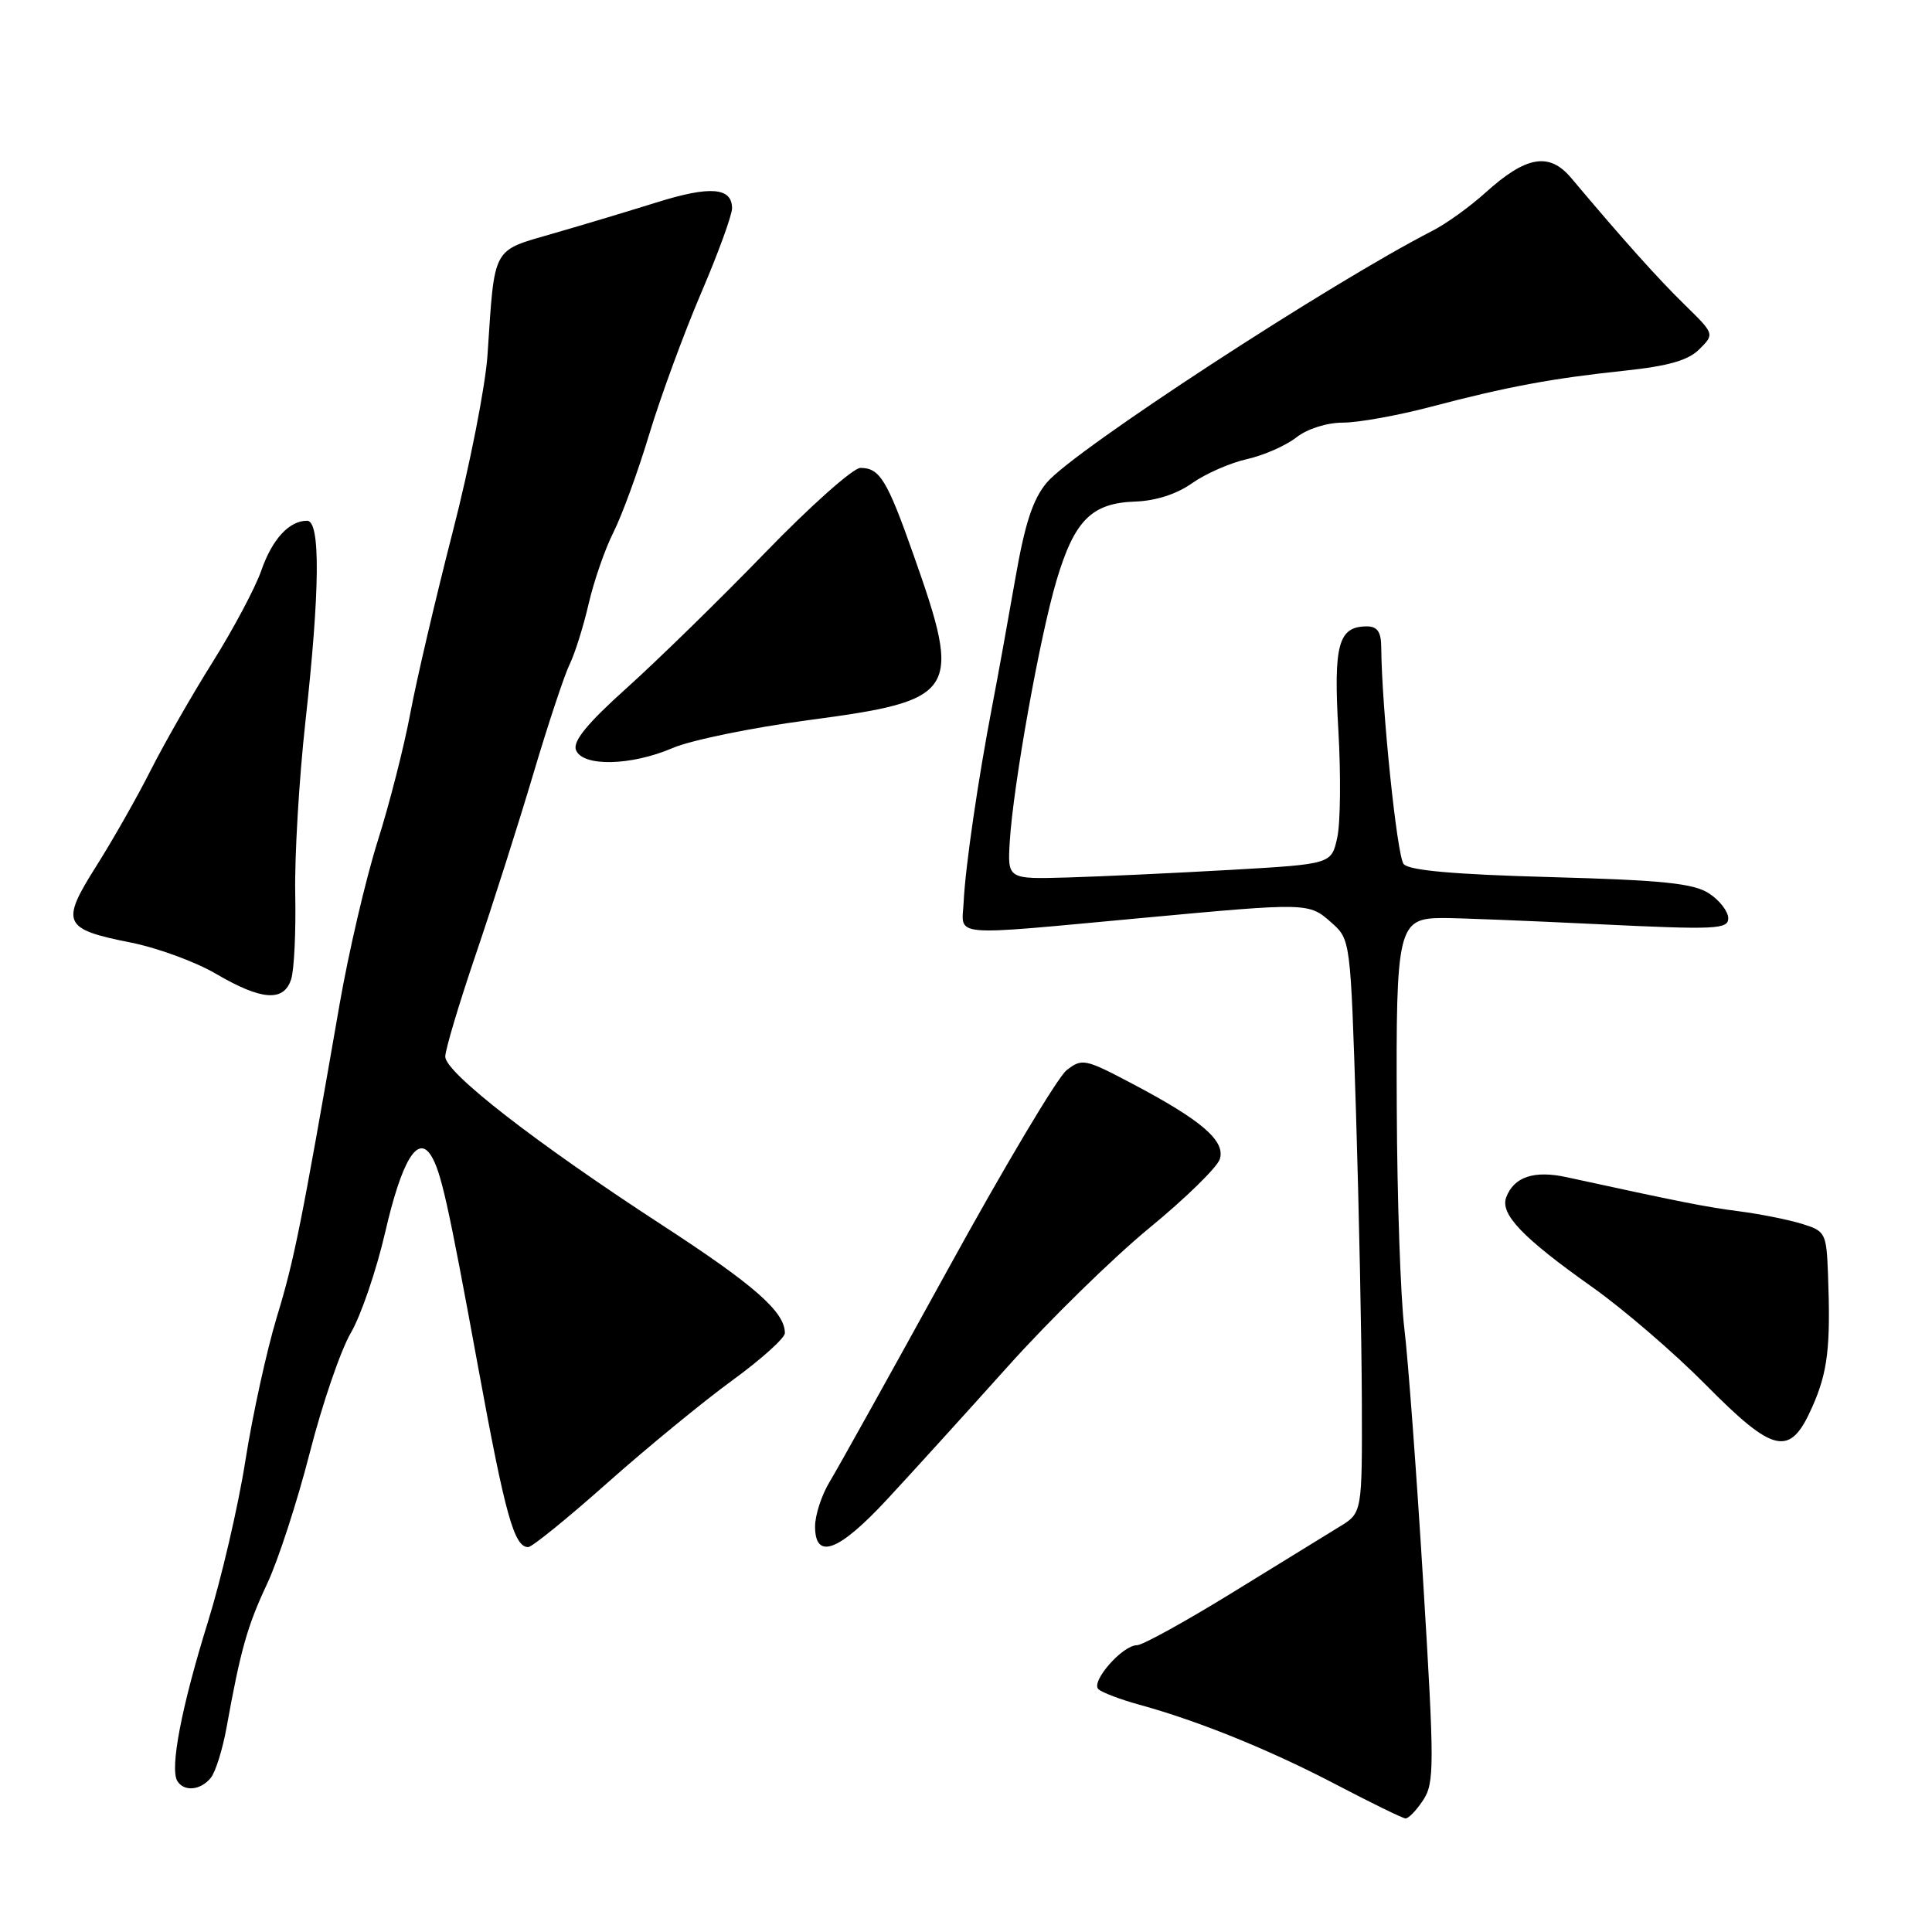 <?xml version="1.0" encoding="UTF-8" standalone="no"?>
<!DOCTYPE svg PUBLIC "-//W3C//DTD SVG 1.1//EN" "http://www.w3.org/Graphics/SVG/1.1/DTD/svg11.dtd" >
<svg xmlns="http://www.w3.org/2000/svg" xmlns:xlink="http://www.w3.org/1999/xlink" version="1.1" viewBox="0 0 256 256">
 <g >
 <path fill="currentColor"
d=" M 188.58 238.52 C 190.07 236.24 190.07 234.00 188.59 209.77 C 187.71 195.32 186.58 180.12 186.08 176.00 C 185.58 171.88 185.13 158.81 185.08 146.96 C 184.96 122.84 185.24 121.68 191.11 121.64 C 192.97 121.63 202.26 122.00 211.75 122.46 C 227.35 123.21 229.00 123.14 229.00 121.67 C 229.00 120.78 227.86 119.30 226.47 118.39 C 224.43 117.05 220.38 116.63 205.47 116.22 C 192.64 115.87 186.70 115.34 185.99 114.49 C 185.11 113.43 183.09 93.86 183.02 85.75 C 183.01 83.73 182.50 83.00 181.12 83.00 C 177.34 83.00 176.68 85.39 177.34 96.77 C 177.68 102.67 177.62 109.08 177.19 111.00 C 176.42 114.50 176.42 114.50 162.96 115.27 C 155.56 115.69 145.90 116.14 141.50 116.27 C 133.50 116.50 133.50 116.50 133.80 111.50 C 134.26 104.02 137.77 84.40 139.99 76.93 C 142.37 68.93 144.64 66.66 150.42 66.46 C 153.14 66.37 155.94 65.46 157.95 64.03 C 159.72 62.78 162.98 61.34 165.22 60.84 C 167.45 60.34 170.40 59.04 171.77 57.96 C 173.23 56.82 175.81 56.00 177.95 56.00 C 179.97 56.00 185.20 55.06 189.56 53.91 C 199.74 51.23 205.62 50.14 215.33 49.11 C 221.08 48.50 223.70 47.75 225.18 46.27 C 227.19 44.26 227.19 44.26 223.23 40.38 C 219.68 36.91 215.18 31.89 208.18 23.57 C 205.28 20.13 202.23 20.66 196.85 25.51 C 194.80 27.37 191.63 29.65 189.81 30.58 C 176.21 37.55 142.28 59.69 138.72 63.93 C 136.86 66.13 135.81 69.34 134.53 76.69 C 133.59 82.08 132.22 89.65 131.48 93.50 C 129.59 103.35 127.92 114.79 127.69 119.50 C 127.47 124.23 125.33 124.04 151.50 121.62 C 173.38 119.59 173.43 119.60 176.42 122.25 C 178.95 124.49 178.95 124.56 179.68 147.50 C 180.07 160.15 180.42 177.24 180.45 185.48 C 180.50 200.46 180.50 200.46 177.50 202.29 C 175.85 203.31 169.43 207.25 163.23 211.07 C 157.04 214.88 151.38 218.00 150.66 218.00 C 148.71 218.00 144.46 222.88 145.56 223.84 C 146.08 224.29 148.53 225.22 151.00 225.89 C 158.82 228.04 168.22 231.85 177.00 236.44 C 181.68 238.89 185.83 240.92 186.23 240.95 C 186.63 240.98 187.68 239.89 188.58 238.52 Z  M 27.91 235.60 C 28.55 234.84 29.50 231.80 30.03 228.85 C 31.87 218.66 32.76 215.47 35.39 209.87 C 36.85 206.78 39.39 198.97 41.04 192.52 C 42.69 186.06 45.14 178.91 46.49 176.61 C 47.83 174.31 49.88 168.31 51.04 163.28 C 53.21 153.87 55.31 150.32 57.08 153.06 C 58.43 155.17 59.36 159.34 63.39 181.34 C 66.95 200.76 68.13 205.00 69.99 205.00 C 70.49 205.00 75.22 201.17 80.48 196.49 C 85.75 191.81 93.20 185.70 97.03 182.91 C 100.86 180.12 104.00 177.30 104.00 176.64 C 104.00 173.83 99.97 170.29 87.72 162.32 C 70.97 151.42 59.00 142.12 59.00 140.01 C 59.00 139.09 60.83 132.98 63.06 126.42 C 65.29 119.86 68.72 109.10 70.68 102.50 C 72.64 95.90 74.81 89.38 75.49 88.00 C 76.17 86.62 77.30 83.03 78.00 80.00 C 78.70 76.97 80.18 72.70 81.30 70.50 C 82.41 68.30 84.55 62.45 86.04 57.50 C 87.54 52.55 90.62 44.17 92.88 38.88 C 95.15 33.59 97.00 28.51 97.00 27.60 C 97.00 24.84 94.13 24.60 87.14 26.78 C 83.49 27.92 77.26 29.80 73.29 30.94 C 65.12 33.31 65.57 32.49 64.60 47.00 C 64.33 51.12 62.25 61.70 59.98 70.50 C 57.72 79.30 55.19 90.10 54.37 94.50 C 53.55 98.90 51.60 106.55 50.03 111.50 C 48.47 116.45 46.21 126.12 45.01 133.00 C 39.90 162.39 39.00 166.90 36.68 174.52 C 35.34 178.94 33.47 187.48 32.52 193.51 C 31.58 199.53 29.33 209.19 27.53 214.98 C 24.05 226.16 22.48 234.35 23.50 236.00 C 24.38 237.43 26.56 237.24 27.91 235.60 Z  M 117.59 198.63 C 120.84 195.13 128.00 187.24 133.50 181.11 C 139.00 174.97 147.44 166.71 152.25 162.75 C 157.07 158.80 161.29 154.67 161.63 153.59 C 162.40 151.17 159.23 148.44 149.98 143.57 C 143.77 140.29 143.37 140.21 141.32 141.82 C 140.14 142.74 133.03 154.67 125.53 168.33 C 118.02 181.98 111.01 194.58 109.94 196.33 C 108.88 198.07 108.01 200.74 108.00 202.25 C 108.00 206.78 111.13 205.60 117.59 198.63 Z  M 240.12 186.46 C 242.20 181.77 242.58 178.52 242.22 168.83 C 242.01 163.37 241.88 163.12 238.75 162.16 C 236.96 161.61 233.25 160.87 230.50 160.51 C 226.05 159.94 222.77 159.29 207.57 155.98 C 203.29 155.05 200.62 155.93 199.59 158.63 C 198.73 160.86 201.71 163.98 211.00 170.56 C 215.12 173.48 221.86 179.28 225.97 183.44 C 235.09 192.66 237.18 193.11 240.12 186.46 Z  M 38.58 129.75 C 38.98 128.51 39.22 123.44 39.12 118.47 C 39.02 113.50 39.63 103.22 40.47 95.62 C 42.40 78.17 42.48 69.00 40.69 69.00 C 38.31 69.00 36.07 71.44 34.62 75.61 C 33.83 77.88 30.94 83.31 28.20 87.69 C 25.45 92.07 21.75 98.54 19.97 102.06 C 18.19 105.59 14.95 111.30 12.76 114.76 C 7.99 122.31 8.35 123.11 17.32 124.89 C 20.84 125.59 25.92 127.45 28.61 129.03 C 34.65 132.57 37.61 132.79 38.58 129.75 Z  M 89.12 99.12 C 91.53 98.08 99.58 96.43 107.00 95.44 C 126.95 92.79 127.53 91.88 121.05 73.53 C 117.55 63.60 116.57 62.00 114.01 62.00 C 113.05 62.00 107.36 67.06 101.37 73.25 C 95.37 79.44 87.14 87.48 83.08 91.13 C 77.83 95.84 75.87 98.23 76.32 99.38 C 77.18 101.62 83.60 101.49 89.12 99.12 Z "/>
</g>
</svg>